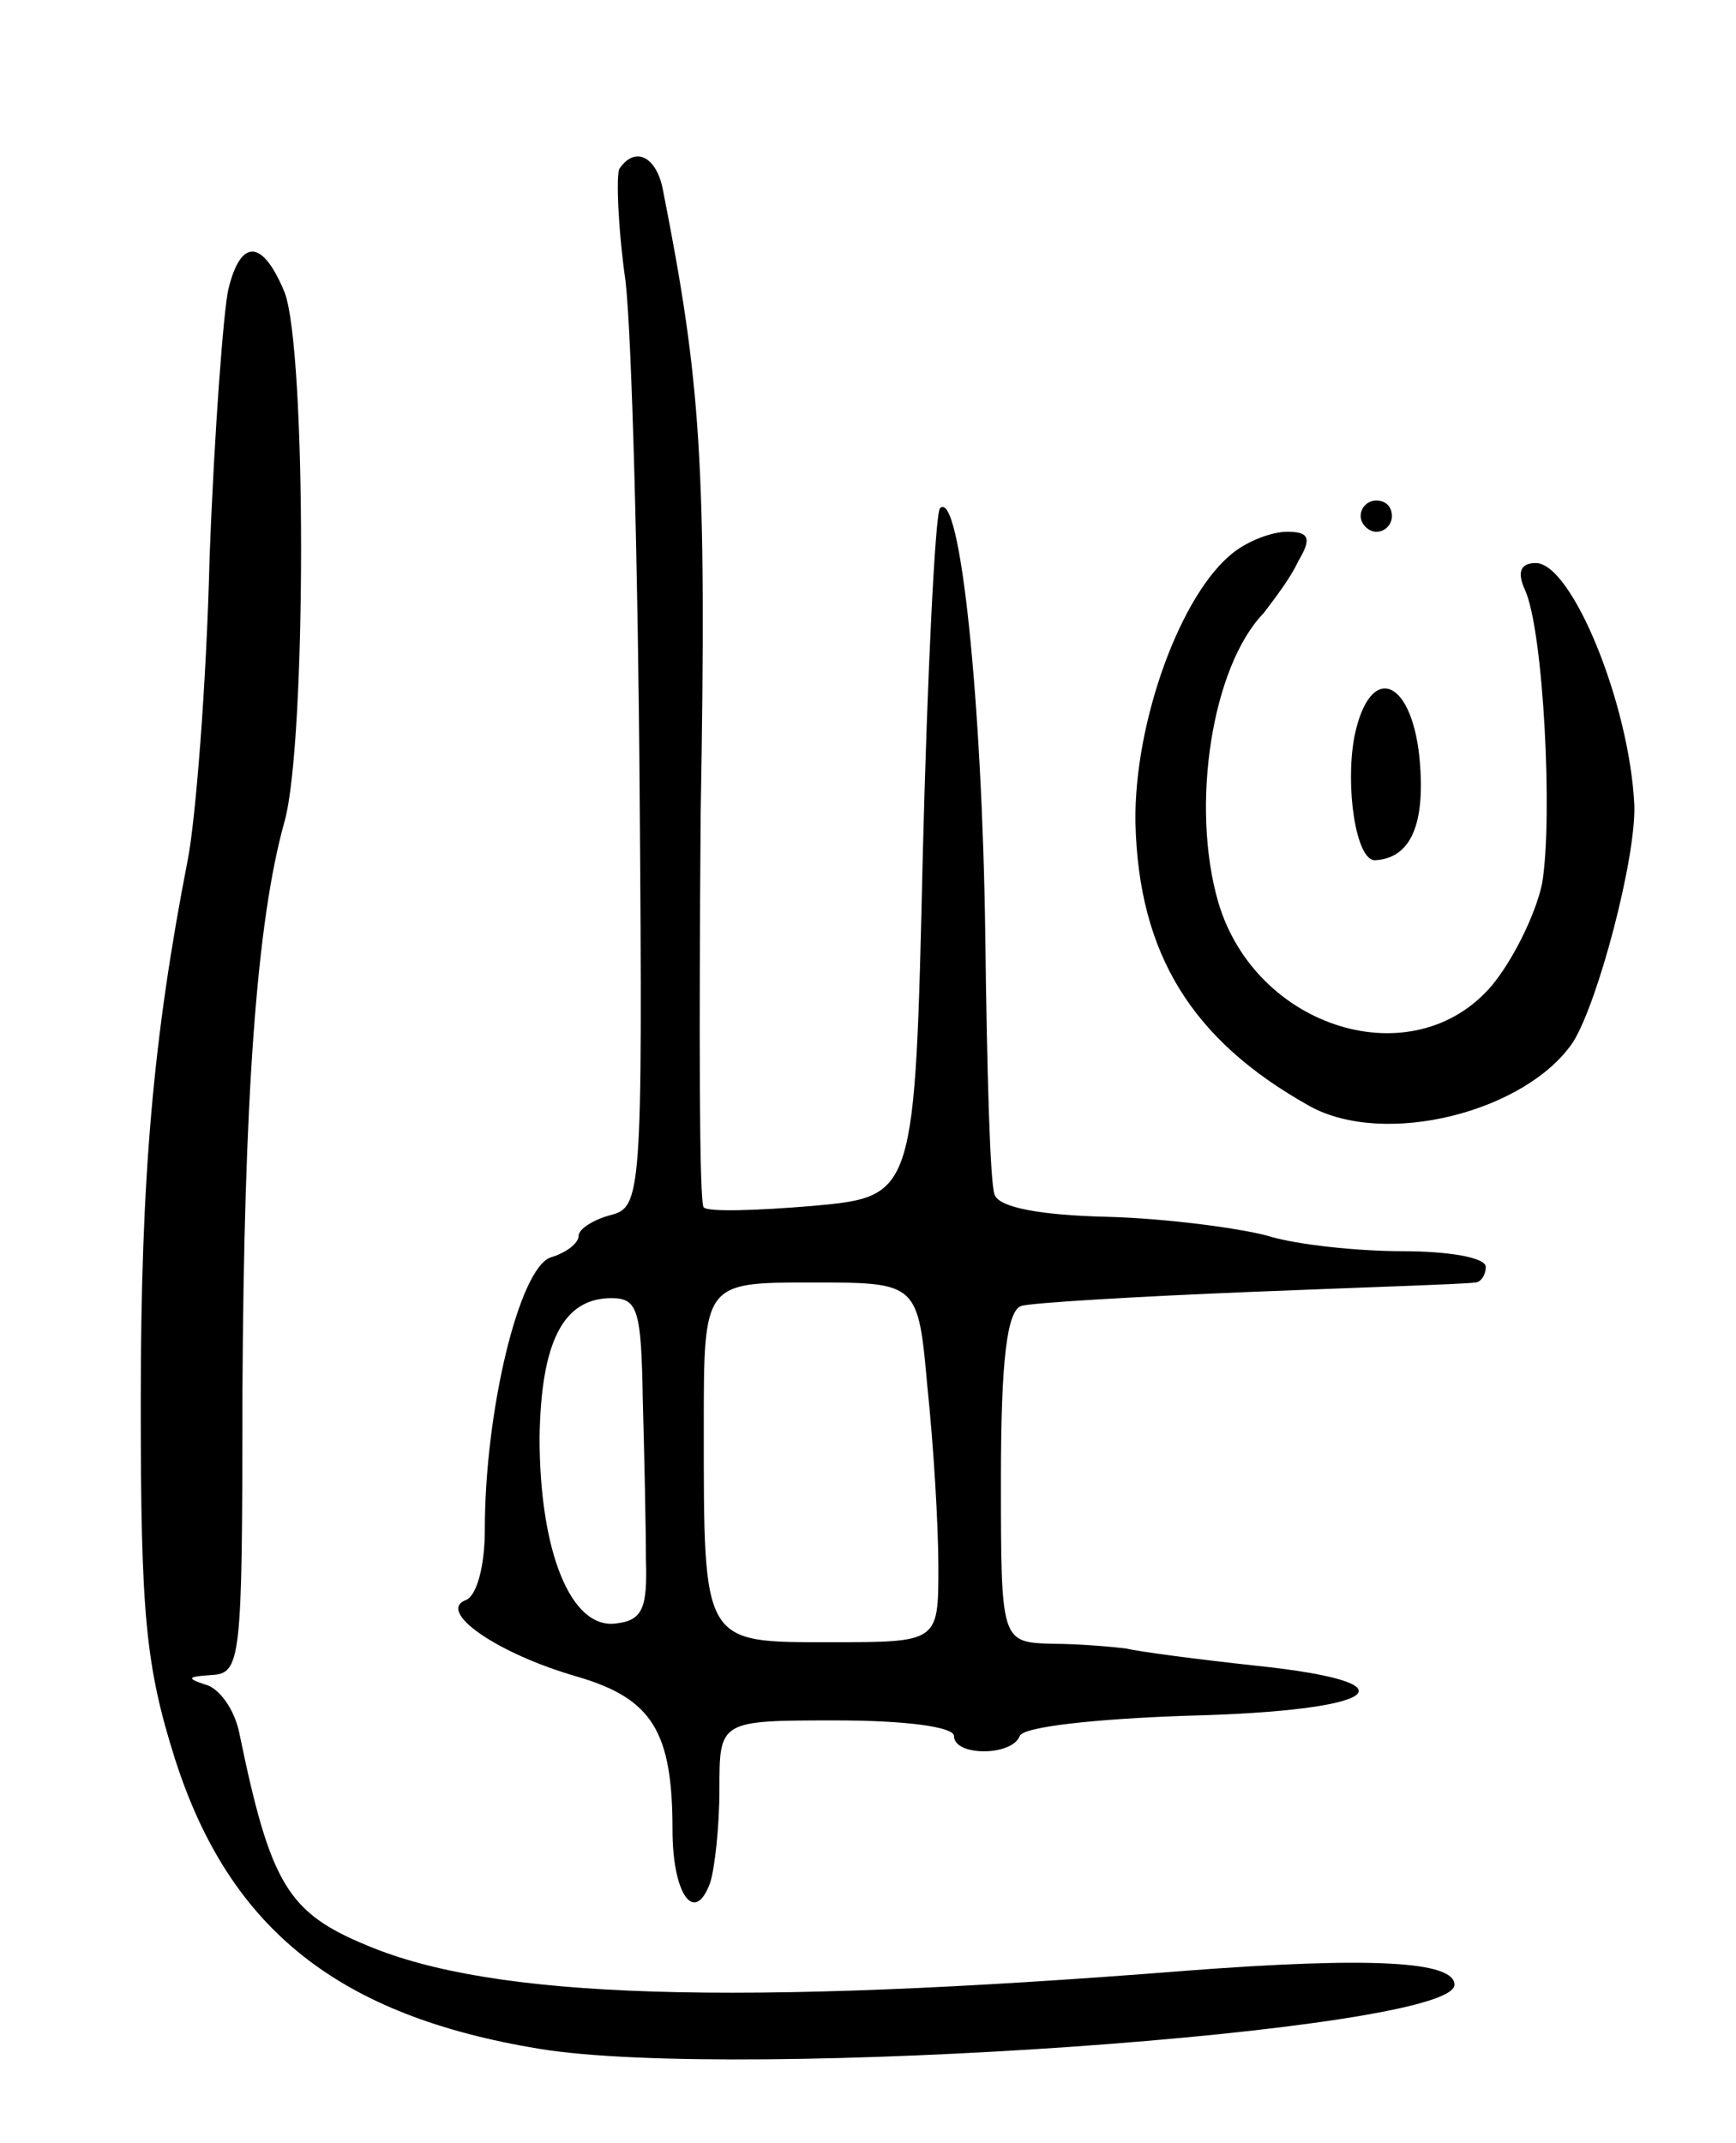 <svg version="1.0" xmlns="http://www.w3.org/2000/svg"
 width="111pt" height="137pt" viewBox="0 0 111 137"
 preserveAspectRatio="xMidYMid meet">
<g transform="translate(0,137) scale(0.1,-0.1)"
fill="#000000" stroke="none">
<path d="M396 1262 c-2 -4 -1 -37 4 -72 4 -36 8 -183 9 -328 2 -258 1 -264
-19 -269 -11 -3 -20 -9 -20 -13 0 -5 -8 -11 -18 -14 -20 -7 -42 -98 -42 -174
0 -23 -5 -42 -12 -45 -19 -7 19 -34 71 -49 48 -14 61 -35 61 -98 0 -41 14 -61
24 -34 3 9 6 36 6 60 0 44 0 44 75 44 43 0 75 -4 75 -10 0 -13 37 -13 42 0 2
6 49 11 107 13 124 3 149 21 44 32 -37 4 -75 9 -83 11 -8 1 -30 3 -47 3 -33 1
-33 1 -33 106 0 76 4 107 13 110 6 2 73 6 147 9 74 3 138 5 143 6 4 0 7 5 7
10 0 6 -24 10 -53 10 -28 0 -68 4 -87 10 -19 5 -65 11 -102 12 -43 1 -69 6
-72 14 -3 7 -5 82 -6 166 -2 149 -16 286 -29 273 -3 -4 -8 -104 -11 -223 -5
-217 -5 -217 -70 -223 -36 -3 -67 -4 -70 -1 -3 2 -3 115 -2 251 4 226 0 277
-24 399 -4 22 -18 29 -28 14z m197 -779 c4 -38 7 -89 7 -115 0 -48 0 -48 -69
-48 -82 0 -81 -2 -81 138 0 92 0 92 69 92 68 0 68 0 74 -67z m-182 -8 c1 -36
2 -82 2 -102 1 -31 -2 -39 -19 -41 -29 -4 -49 46 -49 119 1 61 15 89 46 89 17
0 19 -8 20 -65z"/>
<path d="M146 1185 c-3 -13 -9 -91 -12 -172 -2 -81 -9 -168 -14 -193 -22 -113
-30 -202 -30 -347 0 -135 3 -168 22 -228 35 -109 105 -164 233 -185 128 -21
585 11 585 41 0 15 -53 18 -171 9 -291 -23 -443 -18 -524 16 -51 21 -62 39
-82 136 -3 15 -13 29 -22 31 -12 4 -11 5 4 6 19 1 20 8 20 179 1 190 9 303 27
367 14 51 14 301 0 338 -14 34 -28 35 -36 2z"/>
<path d="M870 1040 c0 -5 5 -10 10 -10 6 0 10 5 10 10 0 6 -4 10 -10 10 -5 0
-10 -4 -10 -10z"/>
<path d="M789 1017 c-34 -26 -64 -109 -63 -173 2 -84 36 -139 111 -181 48 -27
139 -4 169 41 16 26 40 117 39 151 -3 65 -40 155 -63 155 -10 0 -12 -6 -7 -17
12 -26 18 -147 11 -188 -4 -19 -18 -48 -32 -65 -50 -59 -151 -28 -175 53 -18
62 -4 151 29 185 6 8 17 22 22 33 9 15 7 19 -7 19 -10 0 -25 -6 -34 -13z"/>
<path d="M866 899 c-6 -32 1 -79 13 -79 22 1 32 21 29 61 -4 55 -32 67 -42 18z"/>
</g>
</svg>
